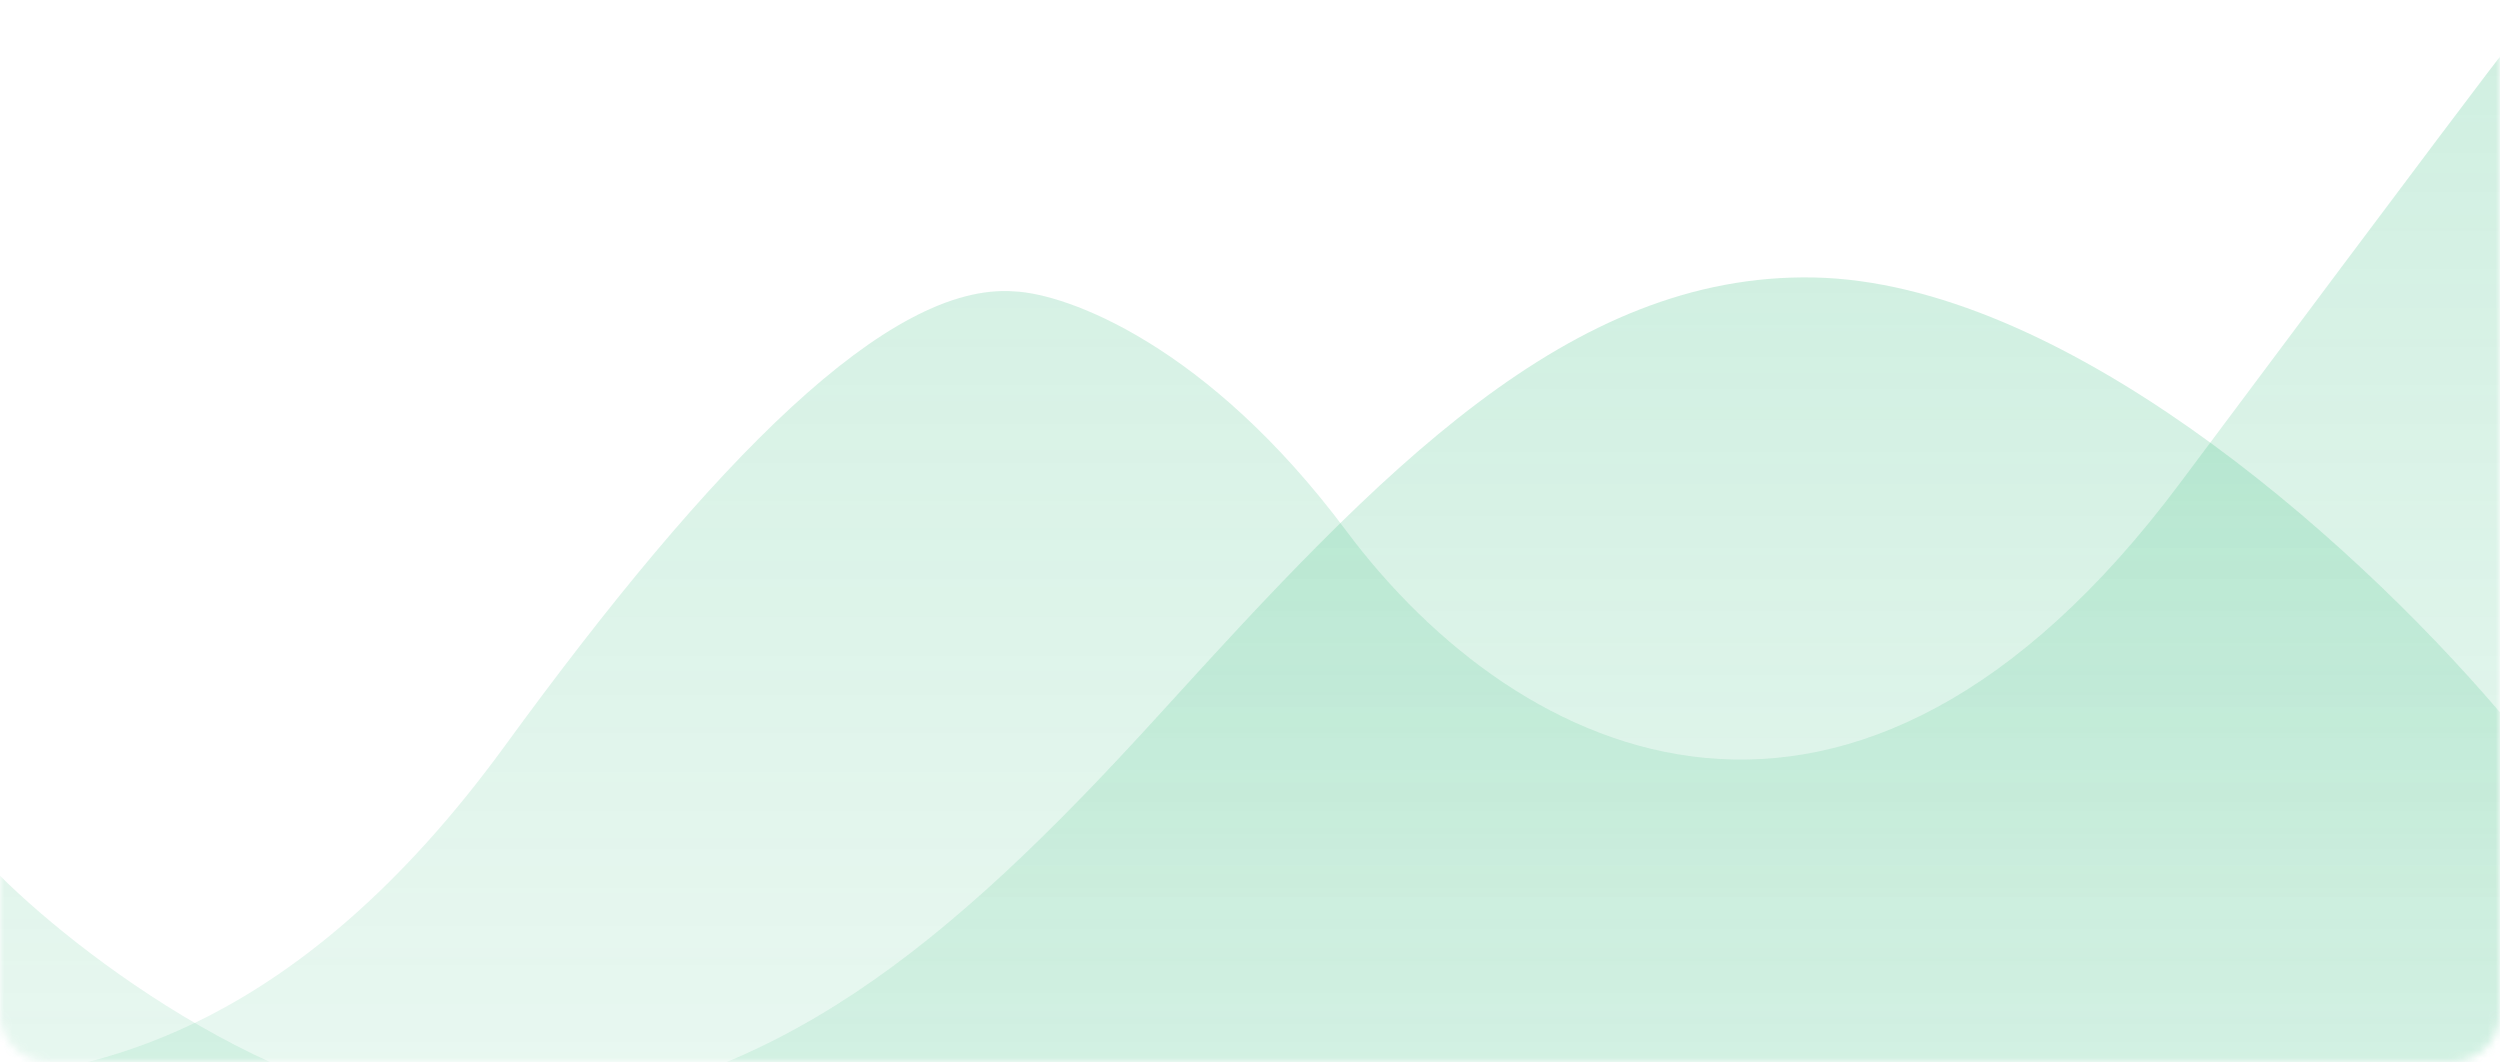 <svg width="306" height="130" viewBox="0 0 306 130" fill="none" xmlns="http://www.w3.org/2000/svg">
<mask id="mask0_276_8944" style="mask-type:alpha" maskUnits="userSpaceOnUse" x="0" y="0" width="306" height="130">
<path d="M0 0H306V124C306 127.314 303.314 130 300 130H6C2.686 130 0 127.314 0 124V0Z" fill="white"/>
</mask>
<g mask="url(#mask0_276_8944)">
<path opacity="0.2" d="M61.787 91.308C36.189 126.448 12.063 130.353 0 132.012V158.953H305.992V6.97C306.286 6.482 298.872 16.224 266.86 59.095C226.846 112.685 185.949 93.357 164.765 64.952C147.818 42.228 130.635 35.961 124.162 35.668C108.862 34.497 87.384 56.167 61.787 91.308Z" fill="url(#paint0_linear_276_8944)"/>
<path opacity="0.2" d="M63.725 136.308C38.823 138.896 10.866 117.976 0 107.193V158.953H306V87.194C286.912 64.843 251.965 34.552 222.012 33.963C192.058 33.375 168.858 57.785 142.134 87.194C115.411 116.604 94.854 133.073 63.725 136.308Z" fill="url(#paint1_linear_276_8944)"/>
</g>
<defs>
<linearGradient id="paint0_linear_276_8944" x1="153" y1="6.953" x2="153" y2="158.953" gradientUnits="userSpaceOnUse">
<stop stop-color="#17B26A"/>
<stop offset="1" stop-color="#17B26A" stop-opacity="0.37"/>
</linearGradient>
<linearGradient id="paint1_linear_276_8944" x1="153" y1="33.953" x2="153" y2="158.953" gradientUnits="userSpaceOnUse">
<stop stop-color="#17B26A"/>
<stop offset="1" stop-color="#17B26A" stop-opacity="0.37"/>
</linearGradient>
</defs>
</svg>
